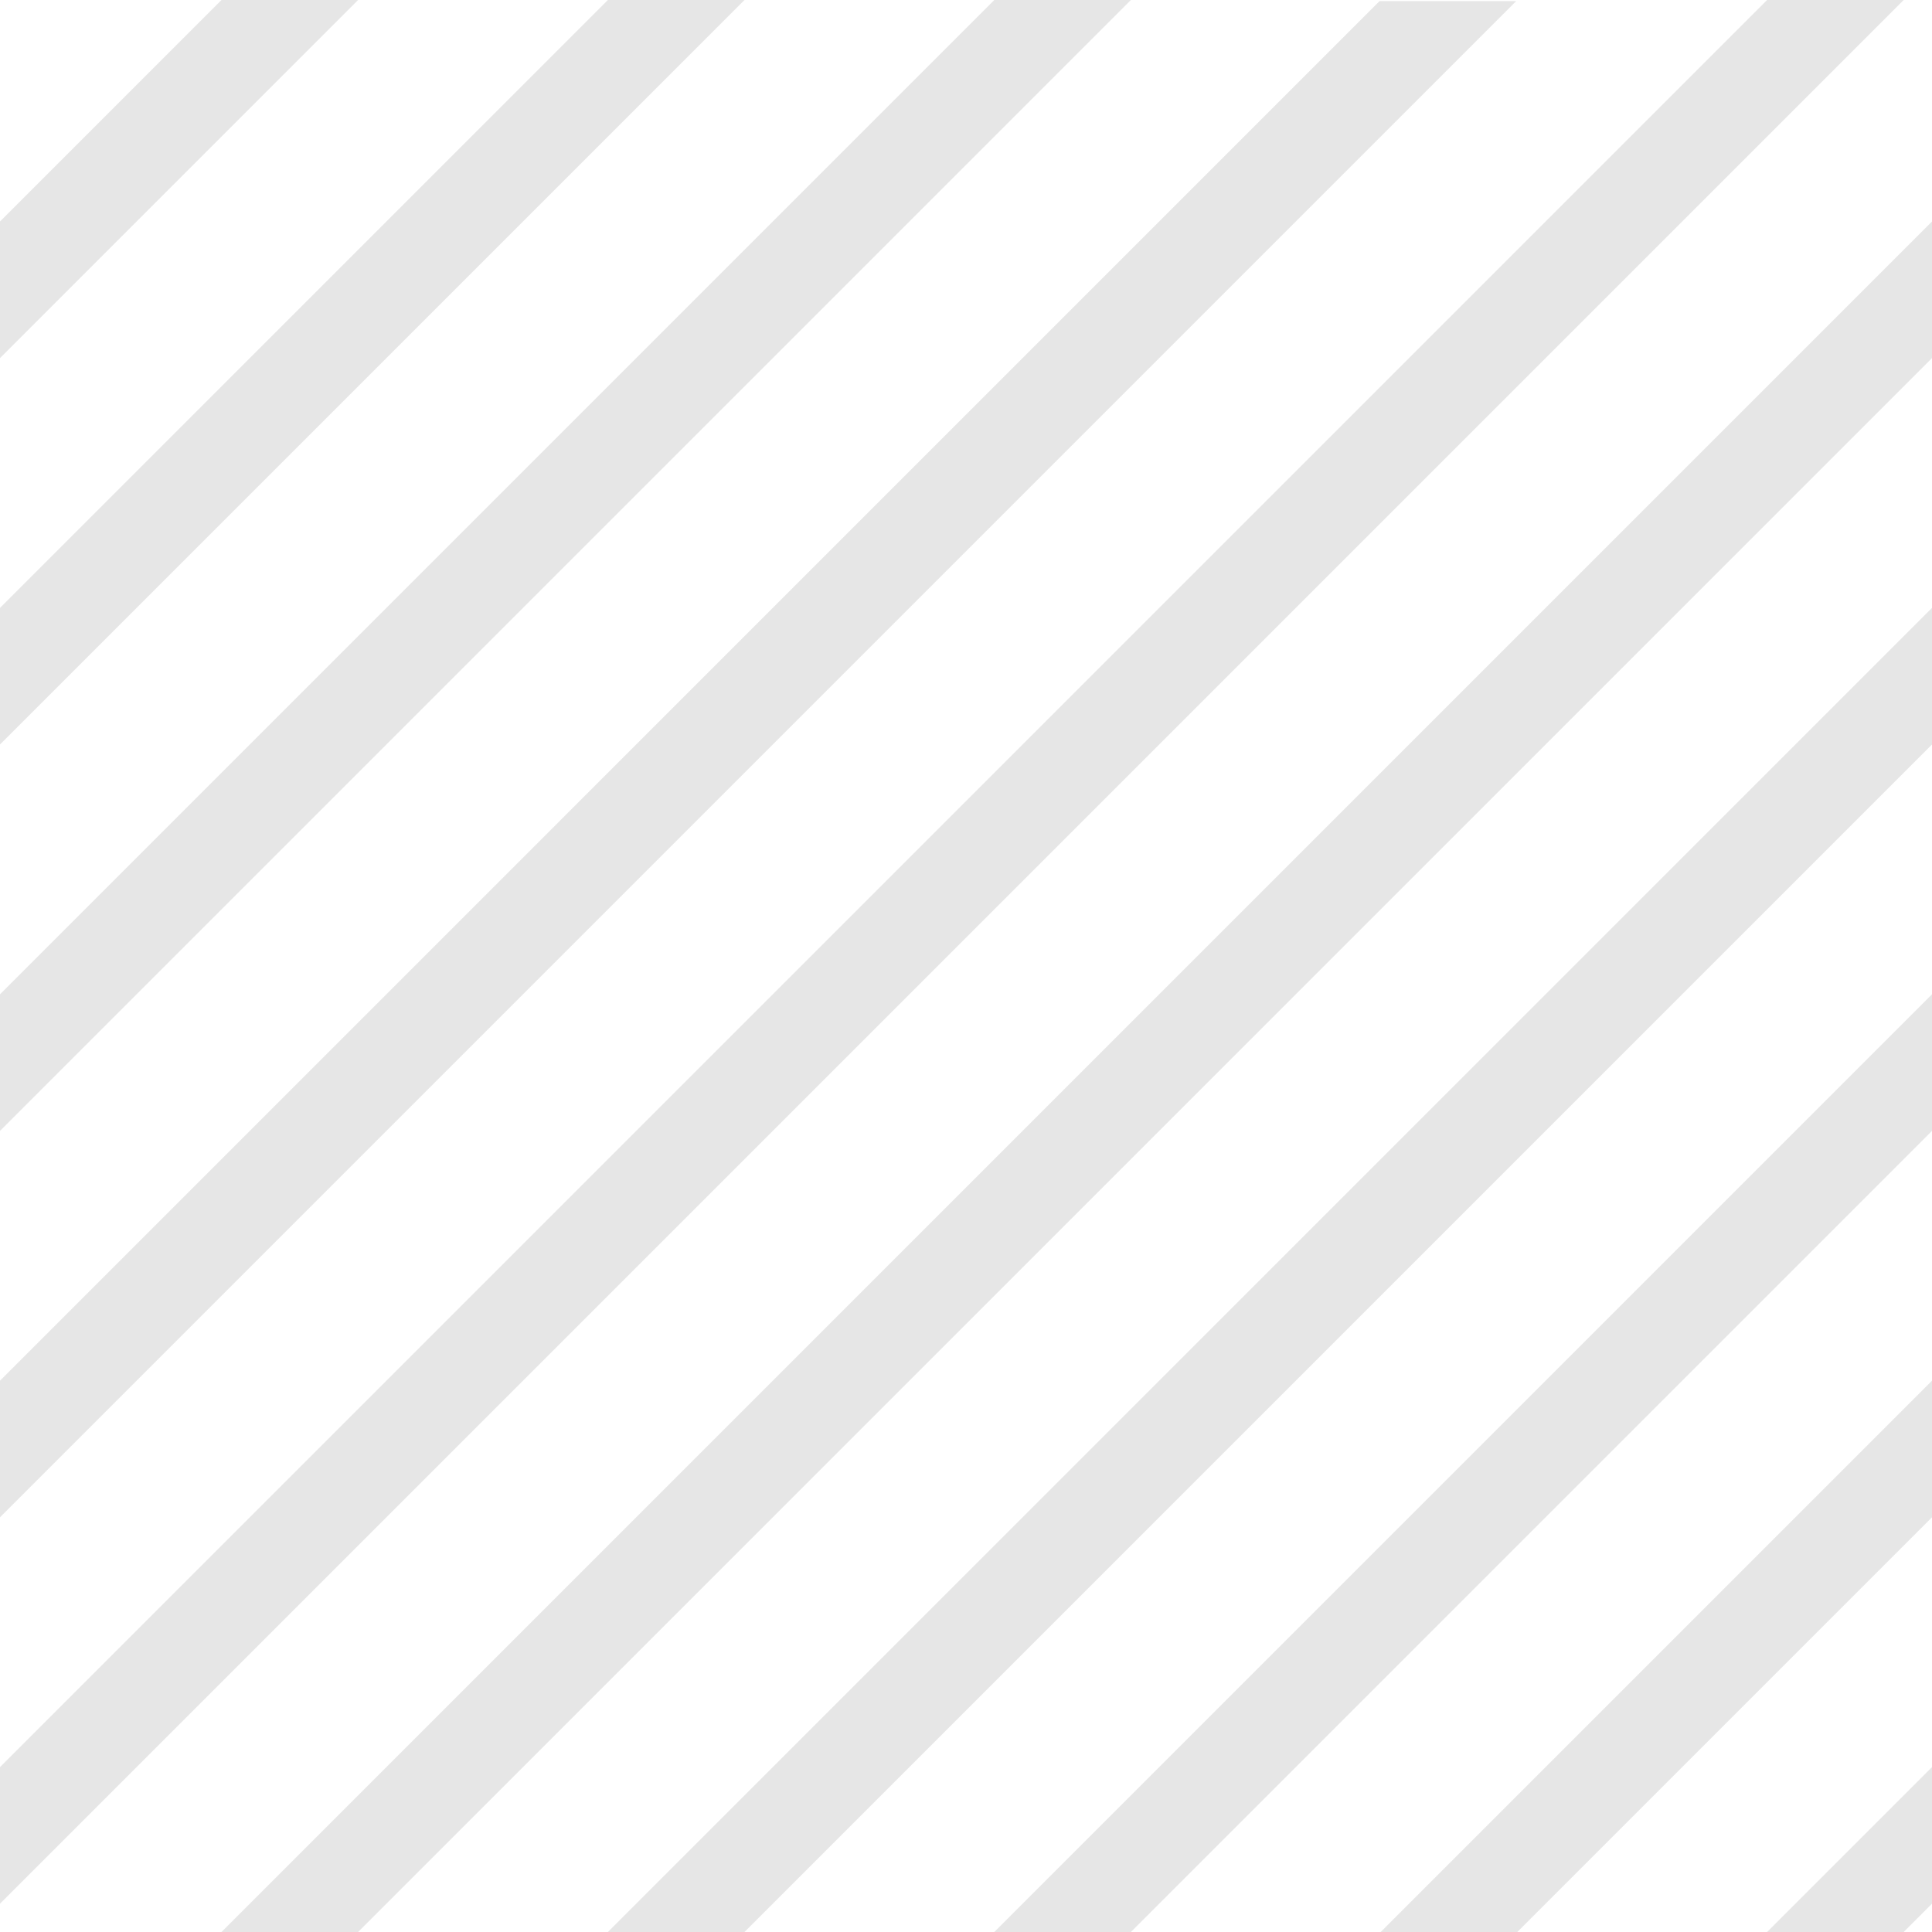 <svg xmlns="http://www.w3.org/2000/svg" width="40" height="40" viewBox="0 0 40 40">
    <g fill="none" fill-rule="evenodd">
        <g>
            <g>
                <path fill="#FFF" fill-rule="nonzero" d="M0 0H40V40H0z" transform="translate(-41 -2914) translate(41 2914)"/>
                <path fill="#000" fill-opacity=".1" d="M39.414 40h-2.828L40 36.586v2.828l-.586.586zm-8 0h-2.828L40 28.586v2.828L31.414 40zm-8 0h-2.828L40 20.586v2.828L23.414 40zm-8 0h-2.828L40 12.586v2.828L15.414 40zm-8 0H4.586L40 4.586v2.828L7.414 40zM0 39.414v-2.828L36.586 0h2.828L0 39.414zm0-8v-2.828L28.563.022h2.829L0 31.414zm0-8v-2.828L20.586 0h2.828L0 23.414zm0-8v-2.828L12.586 0h2.828L0 15.414zm0-8V4.586L4.586 0h2.828L0 7.414z" transform="translate(-41 -2914) translate(41 2914)"/>
            </g>
        </g>
    </g>
</svg>
